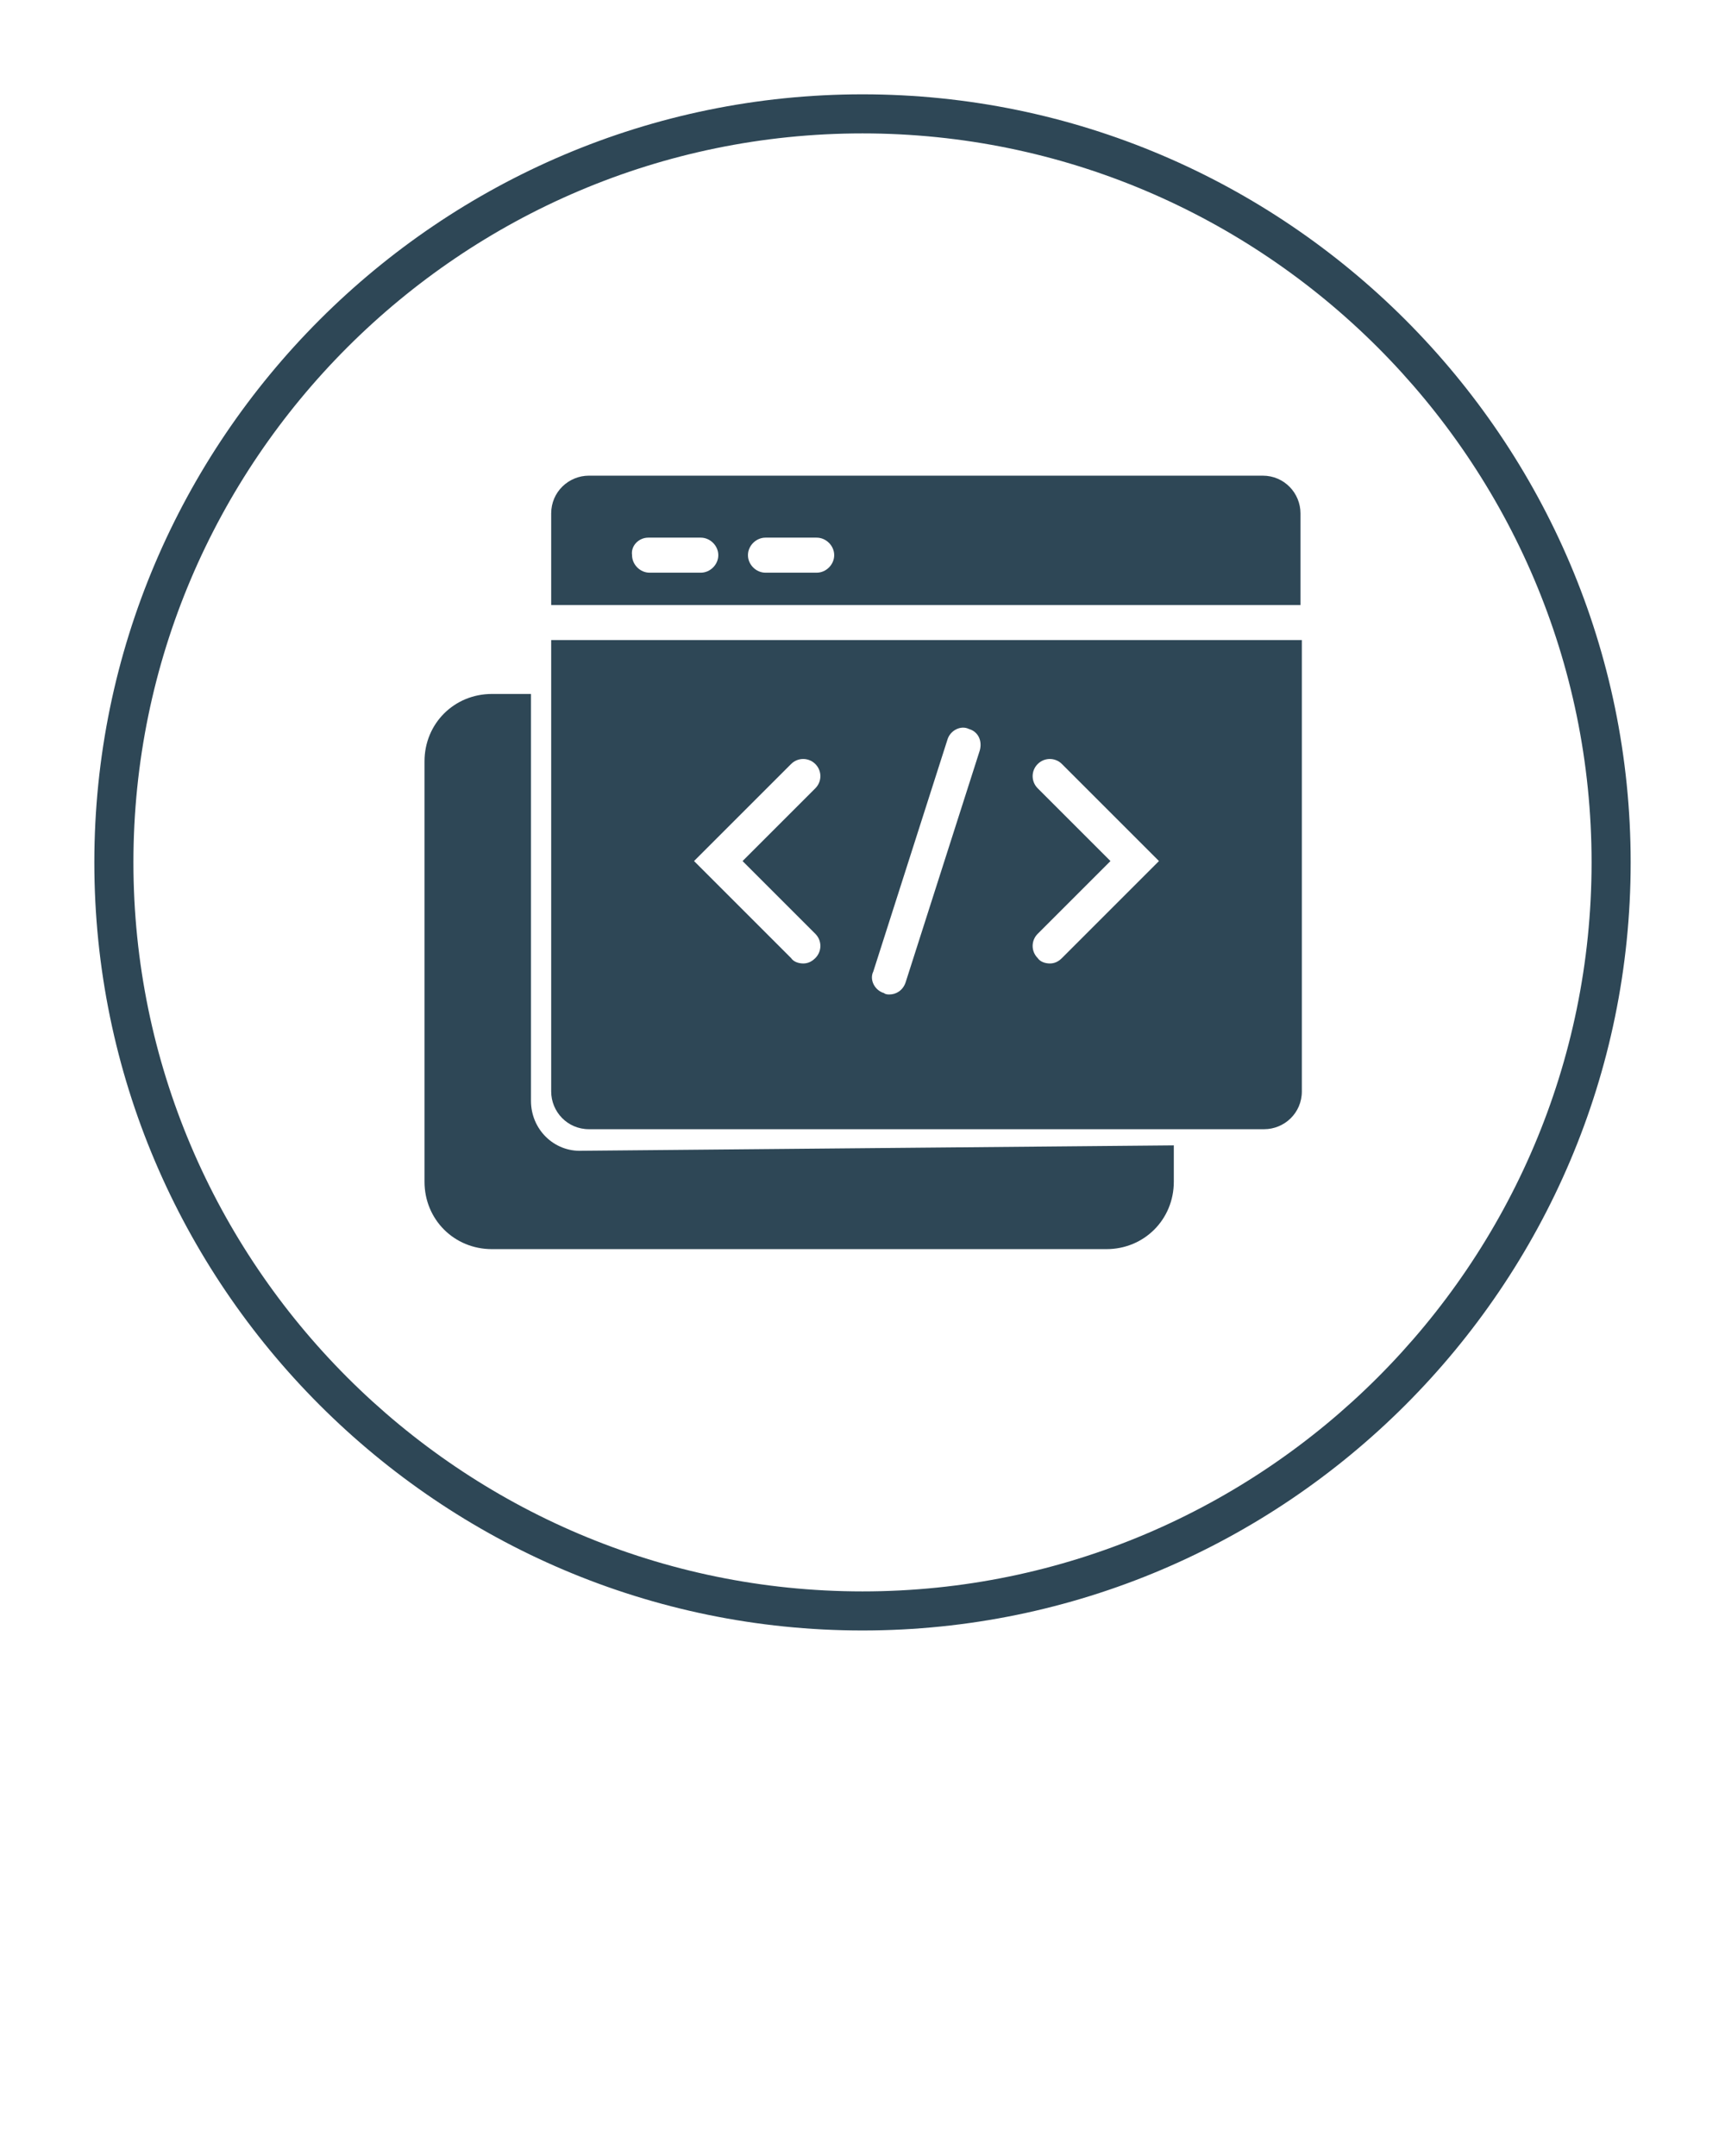 <svg xmlns="http://www.w3.org/2000/svg" version="1.1" x="0px" y="0px" viewBox="0 0 128 160"
     fill="#2E4756"
     style="enable-background:new 0 0 128 128;" xml:space="preserve"><g><g><g><path d="M96.5,44.9v-6.8c0-1.5-1.2-2.8-2.8-2.8H43.7c-1.5,0-2.8,1.2-2.8,2.8v6.8H96.5z M56.8,39.9h3.8     c0.7,0,1.3,0.6,1.3,1.3c0,0.7-0.6,1.3-1.3,1.3h-3.8c-0.7,0-1.3-0.6-1.3-1.3C55.5,40.5,56.1,39.9,56.8,39.9z M48.1,39.9H52     c0.7,0,1.3,0.6,1.3,1.3c0,0.7-0.6,1.3-1.3,1.3h-3.8c-0.7,0-1.3-0.6-1.3-1.3C46.8,40.5,47.4,39.9,48.1,39.9z"/><path
        d="M40.9,47.5V81c0,1.5,1.2,2.8,2.8,2.8h50.1c1.5,0,2.8-1.2,2.8-2.8V47.5H40.9z M60.5,69.3     c0.5,0.5,0.5,1.3,0,1.8c-0.3,0.3-0.6,0.4-0.9,0.4s-0.7-0.1-0.9-0.4l-7.2-7.2l7.2-7.2c0.5-0.5,1.3-0.5,1.8,0     c0.5,0.5,0.5,1.3,0,1.8l-5.4,5.4L60.5,69.3z M72.7,55.7l-5.5,17.2c-0.2,0.6-0.7,0.9-1.2,0.9c-0.1,0-0.3,0-0.4-0.1     c-0.7-0.2-1.1-1-0.8-1.6l5.5-17.2c0.2-0.7,1-1.1,1.6-0.8C72.6,54.3,72.9,55,72.7,55.7z M78.8,71.1c-0.3,0.3-0.6,0.4-0.9,0.4     s-0.7-0.1-0.9-0.4c-0.5-0.5-0.5-1.3,0-1.8l5.4-5.4l-5.4-5.4c-0.5-0.5-0.5-1.3,0-1.8c0.5-0.5,1.3-0.5,1.8,0l7.2,7.2L78.8,71.1z"/></g><path
        d="M87.1,85v2.7c0,2.8-2.2,5-5,5H36.5c-2.8,0-5-2.2-5-5V56.5c0-2.8,2.2-5,5-5h2.9v30.2    c0,2.1,1.7,3.8,3.8,3.7L87.1,85z"/></g><path
        d="M64,121C32.6,121,7,95.4,7,64S32.6,7,64,7s57,25.6,57,57S95.4,121,64,121z M64,9.9   C34.2,9.9,9.9,34.2,9.9,64s24.3,54.1,54.1,54.1s54.1-24.3,54.1-54.1S93.8,9.9,64,9.9z"/></g>
</svg>